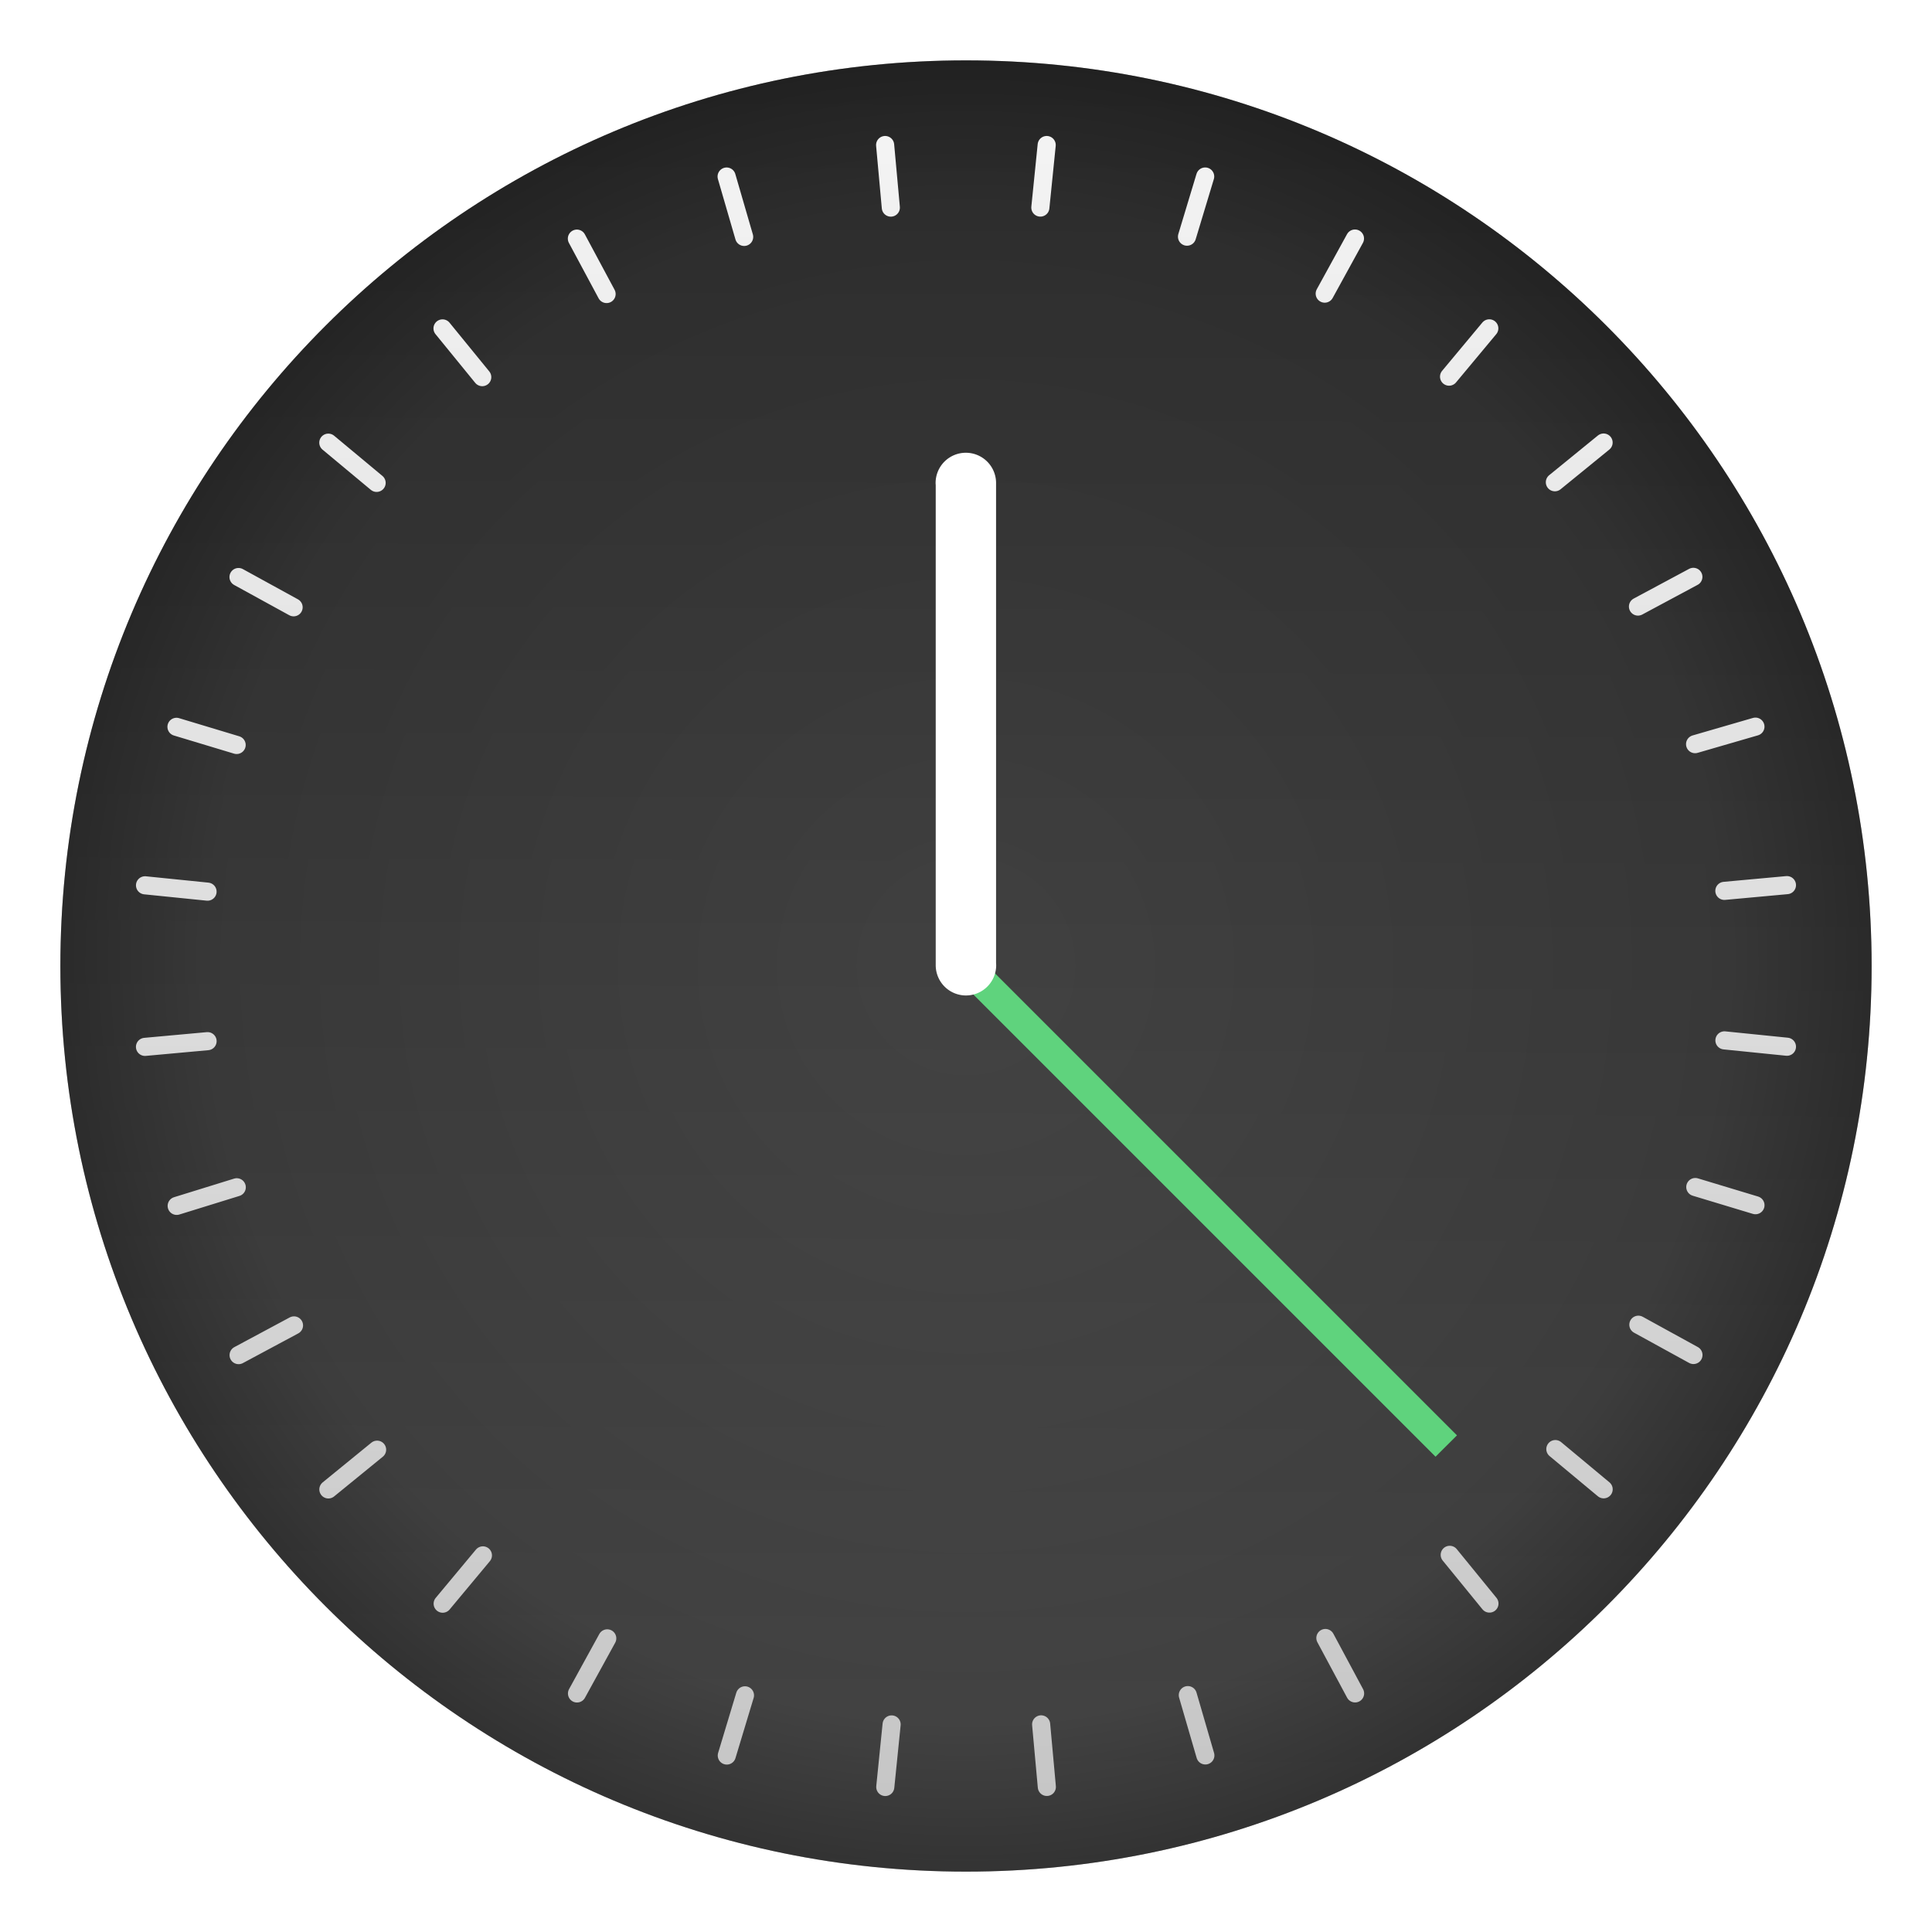 <svg width="64" height="64" xmlns="http://www.w3.org/2000/svg"><defs><linearGradient id="b" x1="511.51" x2="515.31" y1="983.01" y2="41.047" gradientTransform="translate(-28.075 -3.416) scale(.144)" gradientUnits="userSpaceOnUse"><stop stop-color="#666" offset="0"/><stop stop-color="#4d4d4d" offset=".6"/><stop stop-color="#333" offset="1"/></linearGradient><linearGradient id="d" x1="417" x2="417" y1="51.538" y2="573.98" gradientTransform="translate(-26.366 -2.41) scale(.14)" gradientUnits="userSpaceOnUse"><stop stop-color="#f3f3f3" offset="0"/><stop stop-color="#b7b7b7" offset="1"/></linearGradient><radialGradient id="c" cx="118.51" cy="31.729" r="30" gradientTransform="translate(-86.51 .27)" gradientUnits="userSpaceOnUse"><stop stop-opacity="0" offset="0"/><stop stop-opacity=".15" offset=".84"/><stop stop-opacity=".35" offset="1"/></radialGradient><filter id="a" x="-.031" y="-.031" width="1.061" height="1.061" color-interpolation-filters="sRGB"><feGaussianBlur stdDeviation=".768"/></filter></defs><rect x="2" y="2" width="60" height="60" rx="30" ry="30" filter="url(#a)" opacity=".15"/><path class="shp36" d="M32 62c16.568 0 30-13.432 30-30S48.568 2 32 2 2 15.432 2 32s13.432 30 30 30z" fill="url(#b)"/><path class="shp36" d="M32 62c16.568 0 30-13.432 30-30S48.568 2 32 2 2 15.432 2 32s13.432 30 30 30z" fill="url(#c)"/><path d="m32.706 31.99 15.558 15.558-.71.707-15.558-15.558z" fill="#5fd37d"/><path d="M31.995 14.998A1.002 1.002 0 0 0 30.993 16a1.002 1.002 0 0 0 .004.07v15.916a1.002 1.002 0 0 0 1.002.99A1.002 1.002 0 0 0 33 31.976a1.002 1.002 0 0 0-.004-.07V16a1.002 1.002 0 0 0 0-.012 1.002 1.002 0 0 0-1.002-.99z" fill="#fff"/><path class="shp38" d="m34.673 4.804-.21 2.072m5.46-1.029-.602 1.993m5.564.062-1.002 1.825m5.452 1.15-1.333 1.6m5.119 2.183-1.614 1.315m4.588 3.134-1.835.984m3.891 3.978-1.999.58m3.043 4.67-2.073.19m2.073 5.163-2.071-.21m1.028 5.46-1.993-.602m-.061 5.564-1.825-1.003m-1.15 5.452-1.6-1.332M49.34 53.12l-1.316-1.614m-3.135 4.59-.984-1.835m-3.976 3.89-.581-1.998m-4.67 3.041-.189-2.072m-5.163 2.074.21-2.072m-5.46 1.03.602-1.994m-5.564-.062 1.002-1.825m-5.452-1.149 1.333-1.6m-5.119-2.185 1.614-1.316M7.904 44.89l1.835-.984m-3.886-3.96 1.99-.616m-3.04-4.651 2.073-.189m-2.072-5.163 2.071.21m-1.029-5.46 1.993.601m.062-5.563 1.825 1.002m1.15-5.453 1.6 1.332m2.183-5.117 1.316 1.614m3.135-4.588.984 1.835m3.976-3.892.581 2m4.67-3.044.189 2.073" fill="none" stroke="url(#d)" stroke-linecap="round" stroke-width=".6"/></svg>